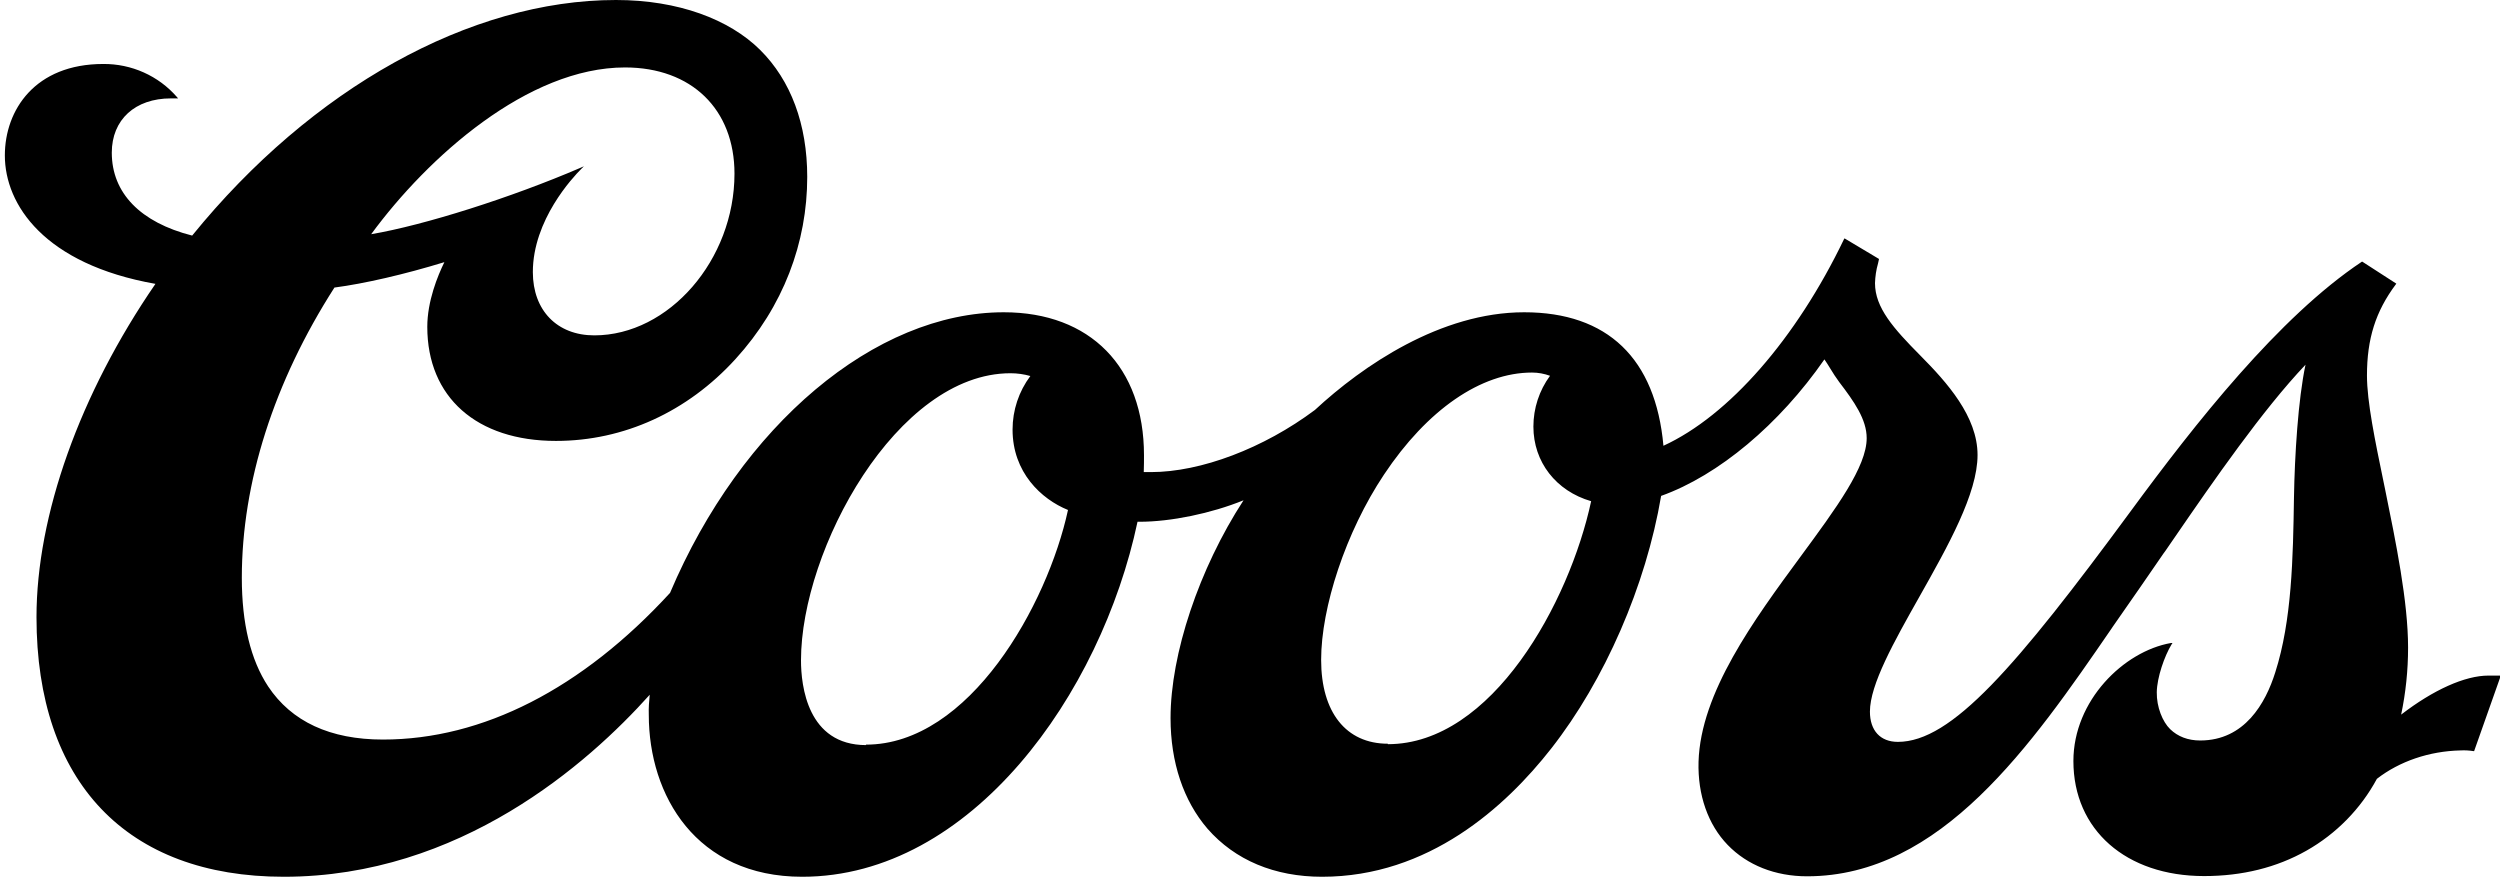 <?xml version="1.0" encoding="utf-8"?>
<!-- Generator: Adobe Illustrator 21.1.0, SVG Export Plug-In . SVG Version: 6.00 Build 0)  -->
<svg version="1.1" id="Layer_1" xmlns="http://www.w3.org/2000/svg" xmlns:xlink="http://www.w3.org/1999/xlink" x="0px" y="0px"
	 viewBox="0 0 1082.4 379.6" style="enable-background:new 0 0 1082.4 379.6;" xml:space="preserve">
<title>coors-logo-color</title>
<path d="M1082.4,292.5h-5c-10.2,0-23.9,6.2-37.8,16.9c2-9.5,3-19.3,3-29c0-20-5.3-45.7-9.9-68.3l-0.7-3.4
	c-3.7-17.9-7.2-34.8-7.2-46.1c0-15.9,3.7-27.7,12.5-39.5l0.2-0.3l-14.7-9.5h-0.2c-35.9,23.9-72.3,70.2-100,107.9
	c-49.9,67.8-77.7,100-100.9,100c-7.6,0-12.1-4.9-12.1-13.1c0-11.7,10.4-30.2,21.4-49.7c12.4-22,25.2-44.7,25.2-61.4
	s-13.2-31.4-24.8-43.1s-19.6-20.7-19.6-31.3c0.1-2.9,0.5-5.7,1.3-8.5l0.4-1.8v-0.2l-14.9-8.9l-0.2,0.3
	c-20.7,43.1-49.9,76.5-78.2,89.5c-3.4-37.8-24.2-57.8-60.3-57.8s-69.9,23.1-90.6,42.3c-22.2,16.6-49.4,26.9-71,26.9h-3.1
	c0.1-2.4,0.1-5.5,0.1-7.3c0-38.2-23.3-61.9-60.7-61.9c-55.7,0-113.7,48.8-144.5,121.5c-38.1,41.5-81.1,63.5-124.3,63.5
	c-22.9,0-39.6-7.8-49.7-23c-7.6-11.5-11.4-27.3-11.4-47c0-41.3,13.9-84.8,40.1-125.7c13-1.7,30.3-5.7,47.6-11
	c-2.9,5.9-7.4,16.9-7.4,28c0,30.5,21.4,49.4,55.7,49.4c29.4,0,56.9-12.6,77.7-35.4s31.1-50.5,31.1-78.9c0-22.8-7.1-41.8-20.4-55
	S293.7,0,266.7,0C203.6,0,135,38.2,83.2,102c-22.4-5.7-34.8-18.4-34.8-35.9c0-14.3,10.1-23.5,25.6-23.5h3.1L76.6,42
	c-8-9.2-19.7-14.4-31.9-14.3c-29.5,0-42.6,19.9-42.6,39.6c0,21.3,17.1,47.1,65.2,55.6c-32.8,47.7-51.5,100.3-51.5,144.3
	c0,71.4,39,112.4,107.1,112.4c76.2,0,131.7-49,158.4-78.8c-0.3,2.9-0.5,5.8-0.4,8.7c0,34.9,20.5,70.1,66.4,70.1
	c73.2,0,129.4-79.1,145.2-153.7h0.9c13.5,0,31-3.6,45-9.3c-19.3,29.7-31.6,66.6-31.6,94.3c0,19.2,5.6,35.8,16,47.9
	c11.9,13.6,29,20.8,49.6,20.8c46.1,0,79.4-30.2,99.2-55.5c23.2-29.6,41-70.5,47.6-109.4c24.9-8.9,51.2-31,70.7-59.1
	c0.9,1.3,1.7,2.6,2.5,3.9c1.2,2,2.5,4,3.9,5.9c6.5,8.5,11.9,16.2,11.9,24.3c0,12.4-13.2,30.3-28.5,51.1
	c-20.4,27.7-43.4,59.1-44.3,89c-0.4,14.4,4.1,27.2,12.6,36s20.6,13.6,34.4,13.6c58,0,97.2-56.9,131.7-107.1l0.6-0.9l11.9-17.1
	l10.2-14.8l0.6-0.8l4.2-6.1c16.9-24.6,38-55.1,56.6-74.7c-3.2,15-4.7,39.4-5,57.5c-0.4,26.1-0.9,53.2-8.1,75.7
	c-4.2,13.4-13.3,29.5-32.5,29.5c-5.3,0-9.7-1.7-13-4.9s-5.9-9.6-5.8-16s3.3-15.6,6.4-20.7l0.4-0.6h-0.7
	c-20.4,3.6-42.2,24.9-42.2,51.1c0,29.8,22.8,49.8,56.6,49.8c16.5,0,31.4-3.7,44.3-11c12.9-7.3,23.5-18.1,30.5-31.1
	c9.8-7.6,22.7-12,36.2-12.3c1.9-0.1,3.7,0,5.6,0.3h0.3l11.7-33.1L1082.4,292.5z M600.9,322c-18.1,0-28.9-13.6-28.9-36.3
	s10.6-55.3,27.2-80.2c18.7-28.1,42-44.2,64.1-44.2c2.7,0,5.3,0.5,7.8,1.4c-4.7,6.4-7.2,14.1-7.2,22c0,15.3,9.8,27.9,25,32.3
	c-9.4,43.8-42.9,105.2-88,105.2 M375,322.6c-25.4,0-28.2-25.7-28.2-36.7c0-47.9,41.5-124.3,90.7-124.3c2.9,0,5.8,0.4,8.6,1.2
	c-5,6.7-7.7,14.8-7.7,23.2c0,18.5,12.4,30.1,24,34.8c-8.9,41.1-42.7,101.6-87.5,101.6 M257.3,145.2c-16.1,0-26.6-10.8-26.6-27.4
	c0-22.6,17.4-41.1,20.9-44.6l1.2-1.2l-1.6,0.7c-29.7,12.8-67.5,24.8-90.5,28.7c24.6-33.5,67.9-72.2,109.9-72.2
	c28.8,0,47.4,18.1,47.4,46C318,112.5,289.6,145.2,257.3,145.2"/>
</svg>
